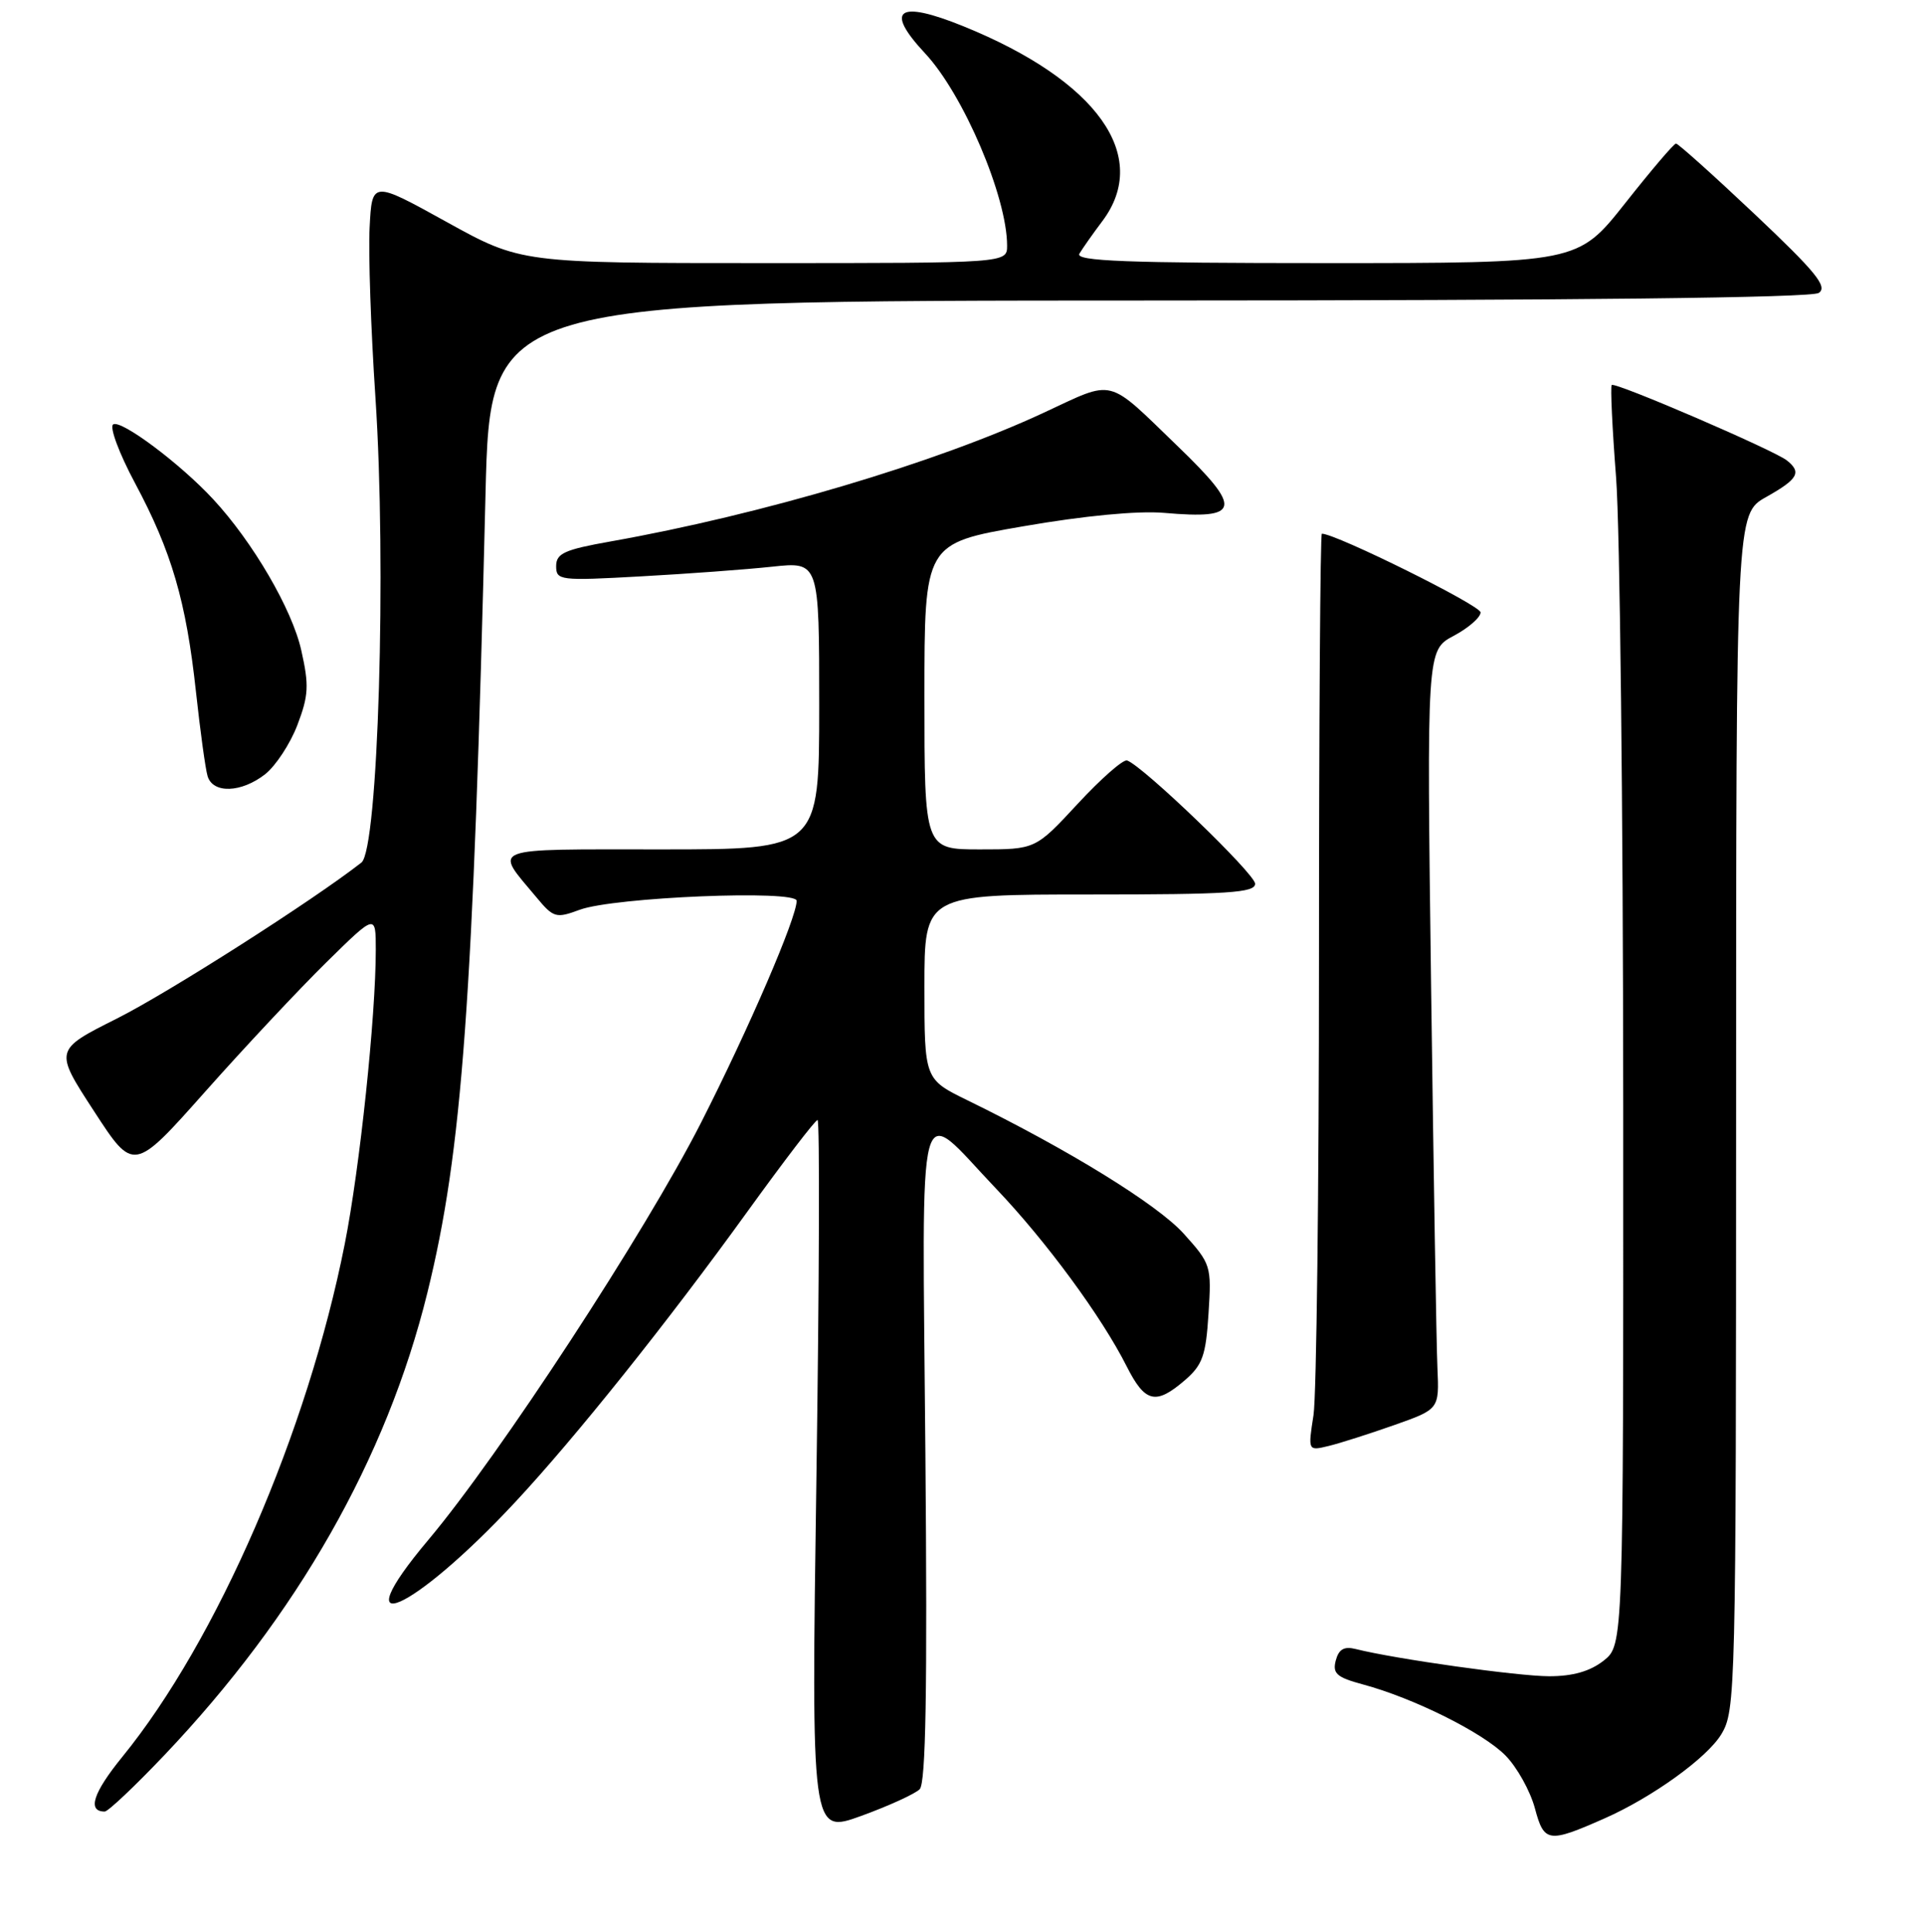 <?xml version="1.0" encoding="UTF-8" standalone="no"?>
<!DOCTYPE svg PUBLIC "-//W3C//DTD SVG 1.1//EN" "http://www.w3.org/Graphics/SVG/1.1/DTD/svg11.dtd" >
<svg xmlns="http://www.w3.org/2000/svg" xmlns:xlink="http://www.w3.org/1999/xlink" version="1.1" viewBox="0 0 256 257">
 <g >
 <path fill="currentColor"
d=" M 213.50 241.91 C 219.82 239.12 227.10 233.88 229.01 230.75 C 230.94 227.58 230.99 225.53 231.00 147.93 C 231.00 68.37 231.00 68.37 235.00 66.12 C 239.25 63.73 239.75 62.84 237.75 61.25 C 236.04 59.89 214.89 50.78 214.45 51.22 C 214.26 51.41 214.52 56.95 215.03 63.53 C 215.54 70.11 215.96 107.75 215.98 147.18 C 216.00 218.85 216.00 218.85 213.37 220.93 C 211.56 222.35 209.27 223.00 206.12 223.00 C 201.94 222.99 185.67 220.71 180.39 219.38 C 178.84 218.99 178.13 219.40 177.73 220.91 C 177.28 222.64 177.86 223.15 181.35 224.09 C 188.11 225.91 197.30 230.49 200.31 233.54 C 201.85 235.10 203.61 238.27 204.23 240.57 C 205.45 245.14 206.01 245.22 213.50 241.91 Z  M 122.37 238.03 C 123.19 237.21 123.40 224.85 123.13 193.35 C 122.71 143.37 121.78 146.85 132.55 158.15 C 139.20 165.13 146.57 175.15 149.90 181.75 C 152.35 186.61 153.77 186.96 157.64 183.63 C 160.00 181.60 160.45 180.35 160.80 174.76 C 161.21 168.40 161.13 168.15 157.48 164.10 C 153.97 160.22 142.12 152.92 128.75 146.39 C 123.00 143.58 123.00 143.58 123.00 131.29 C 123.00 119.00 123.00 119.00 145.00 119.00 C 163.43 119.00 167.00 118.77 167.00 117.57 C 167.00 116.26 152.11 101.93 149.97 101.17 C 149.45 100.99 146.51 103.58 143.41 106.92 C 137.78 113.00 137.78 113.00 130.39 113.00 C 123.00 113.00 123.00 113.00 123.00 92.64 C 123.00 72.29 123.00 72.29 136.13 70.02 C 144.25 68.61 151.40 67.93 154.88 68.23 C 165.09 69.12 165.38 67.74 156.75 59.41 C 147.12 50.12 148.45 50.46 138.89 54.90 C 124.57 61.57 101.38 68.46 81.25 72.03 C 75.11 73.12 74.00 73.62 74.00 75.31 C 74.00 77.22 74.47 77.28 85.25 76.68 C 91.44 76.34 99.31 75.76 102.75 75.39 C 109.00 74.72 109.00 74.72 109.00 93.86 C 109.00 113.00 109.00 113.00 87.96 113.00 C 64.62 113.00 65.70 112.58 71.38 119.38 C 73.65 122.11 73.98 122.20 77.14 121.03 C 81.69 119.35 106.00 118.35 106.00 119.84 C 106.00 122.09 99.64 136.85 93.26 149.39 C 85.90 163.86 66.43 193.65 57.00 204.85 C 45.39 218.65 54.79 214.59 68.50 199.89 C 76.57 191.24 88.82 175.91 99.48 161.14 C 104.30 154.47 108.48 149.00 108.78 149.00 C 109.08 149.00 109.01 170.37 108.63 196.49 C 107.94 243.99 107.94 243.99 114.59 241.58 C 118.25 240.25 121.75 238.65 122.37 238.03 Z  M 21.85 233.52 C 39.56 214.88 51.42 194.04 56.86 172.00 C 61.51 153.17 62.96 133.27 64.60 65.75 C 65.23 40.00 65.23 40.00 152.86 39.98 C 209.72 39.97 241.03 39.62 242.00 38.97 C 243.22 38.15 241.61 36.18 233.50 28.52 C 228.00 23.33 223.28 19.09 223.00 19.10 C 222.72 19.10 219.67 22.69 216.22 27.06 C 209.93 35.00 209.93 35.00 176.41 35.00 C 149.86 35.00 143.04 34.74 143.62 33.75 C 144.03 33.06 145.40 31.11 146.68 29.41 C 153.16 20.77 146.00 10.72 128.20 3.50 C 119.48 -0.04 117.63 1.25 123.08 7.09 C 128.18 12.54 134.00 26.19 134.00 32.68 C 134.00 35.00 134.00 35.00 101.66 35.00 C 69.32 35.00 69.32 35.00 59.41 29.52 C 49.50 24.04 49.50 24.04 49.18 30.27 C 49.00 33.70 49.35 43.85 49.95 52.83 C 51.45 75.28 50.32 113.00 48.09 114.75 C 41.68 119.77 22.43 132.05 15.56 135.50 C 7.21 139.69 7.21 139.69 12.50 147.81 C 17.78 155.94 17.78 155.94 27.31 145.22 C 32.55 139.32 39.80 131.59 43.42 128.03 C 50.00 121.56 50.00 121.56 50.00 126.36 C 50.00 135.23 47.87 155.42 45.87 165.50 C 40.92 190.50 28.88 218.25 16.27 233.73 C 12.38 238.51 11.58 241.00 13.93 241.00 C 14.38 241.00 17.94 237.63 21.85 233.52 Z  M 185.50 189.59 C 191.50 187.47 191.50 187.47 191.26 181.99 C 191.12 178.97 190.75 156.25 190.42 131.50 C 189.83 86.50 189.83 86.50 193.42 84.59 C 195.39 83.54 197.00 82.14 197.00 81.47 C 197.00 80.54 177.75 71.00 175.88 71.00 C 175.67 71.00 175.50 96.31 175.50 127.25 C 175.50 158.19 175.17 185.64 174.77 188.26 C 174.03 193.03 174.03 193.03 176.77 192.37 C 178.27 192.01 182.20 190.75 185.50 189.59 Z  M 35.29 102.99 C 36.69 101.88 38.62 98.94 39.57 96.45 C 41.06 92.54 41.14 91.18 40.09 86.53 C 38.88 81.08 33.64 72.10 28.36 66.41 C 23.98 61.68 16.12 55.80 15.06 56.46 C 14.54 56.79 15.84 60.30 17.97 64.28 C 22.84 73.38 24.77 80.01 26.07 92.00 C 26.64 97.22 27.33 102.29 27.62 103.25 C 28.32 105.61 32.12 105.48 35.29 102.99 Z "/>
</g>
</svg>
